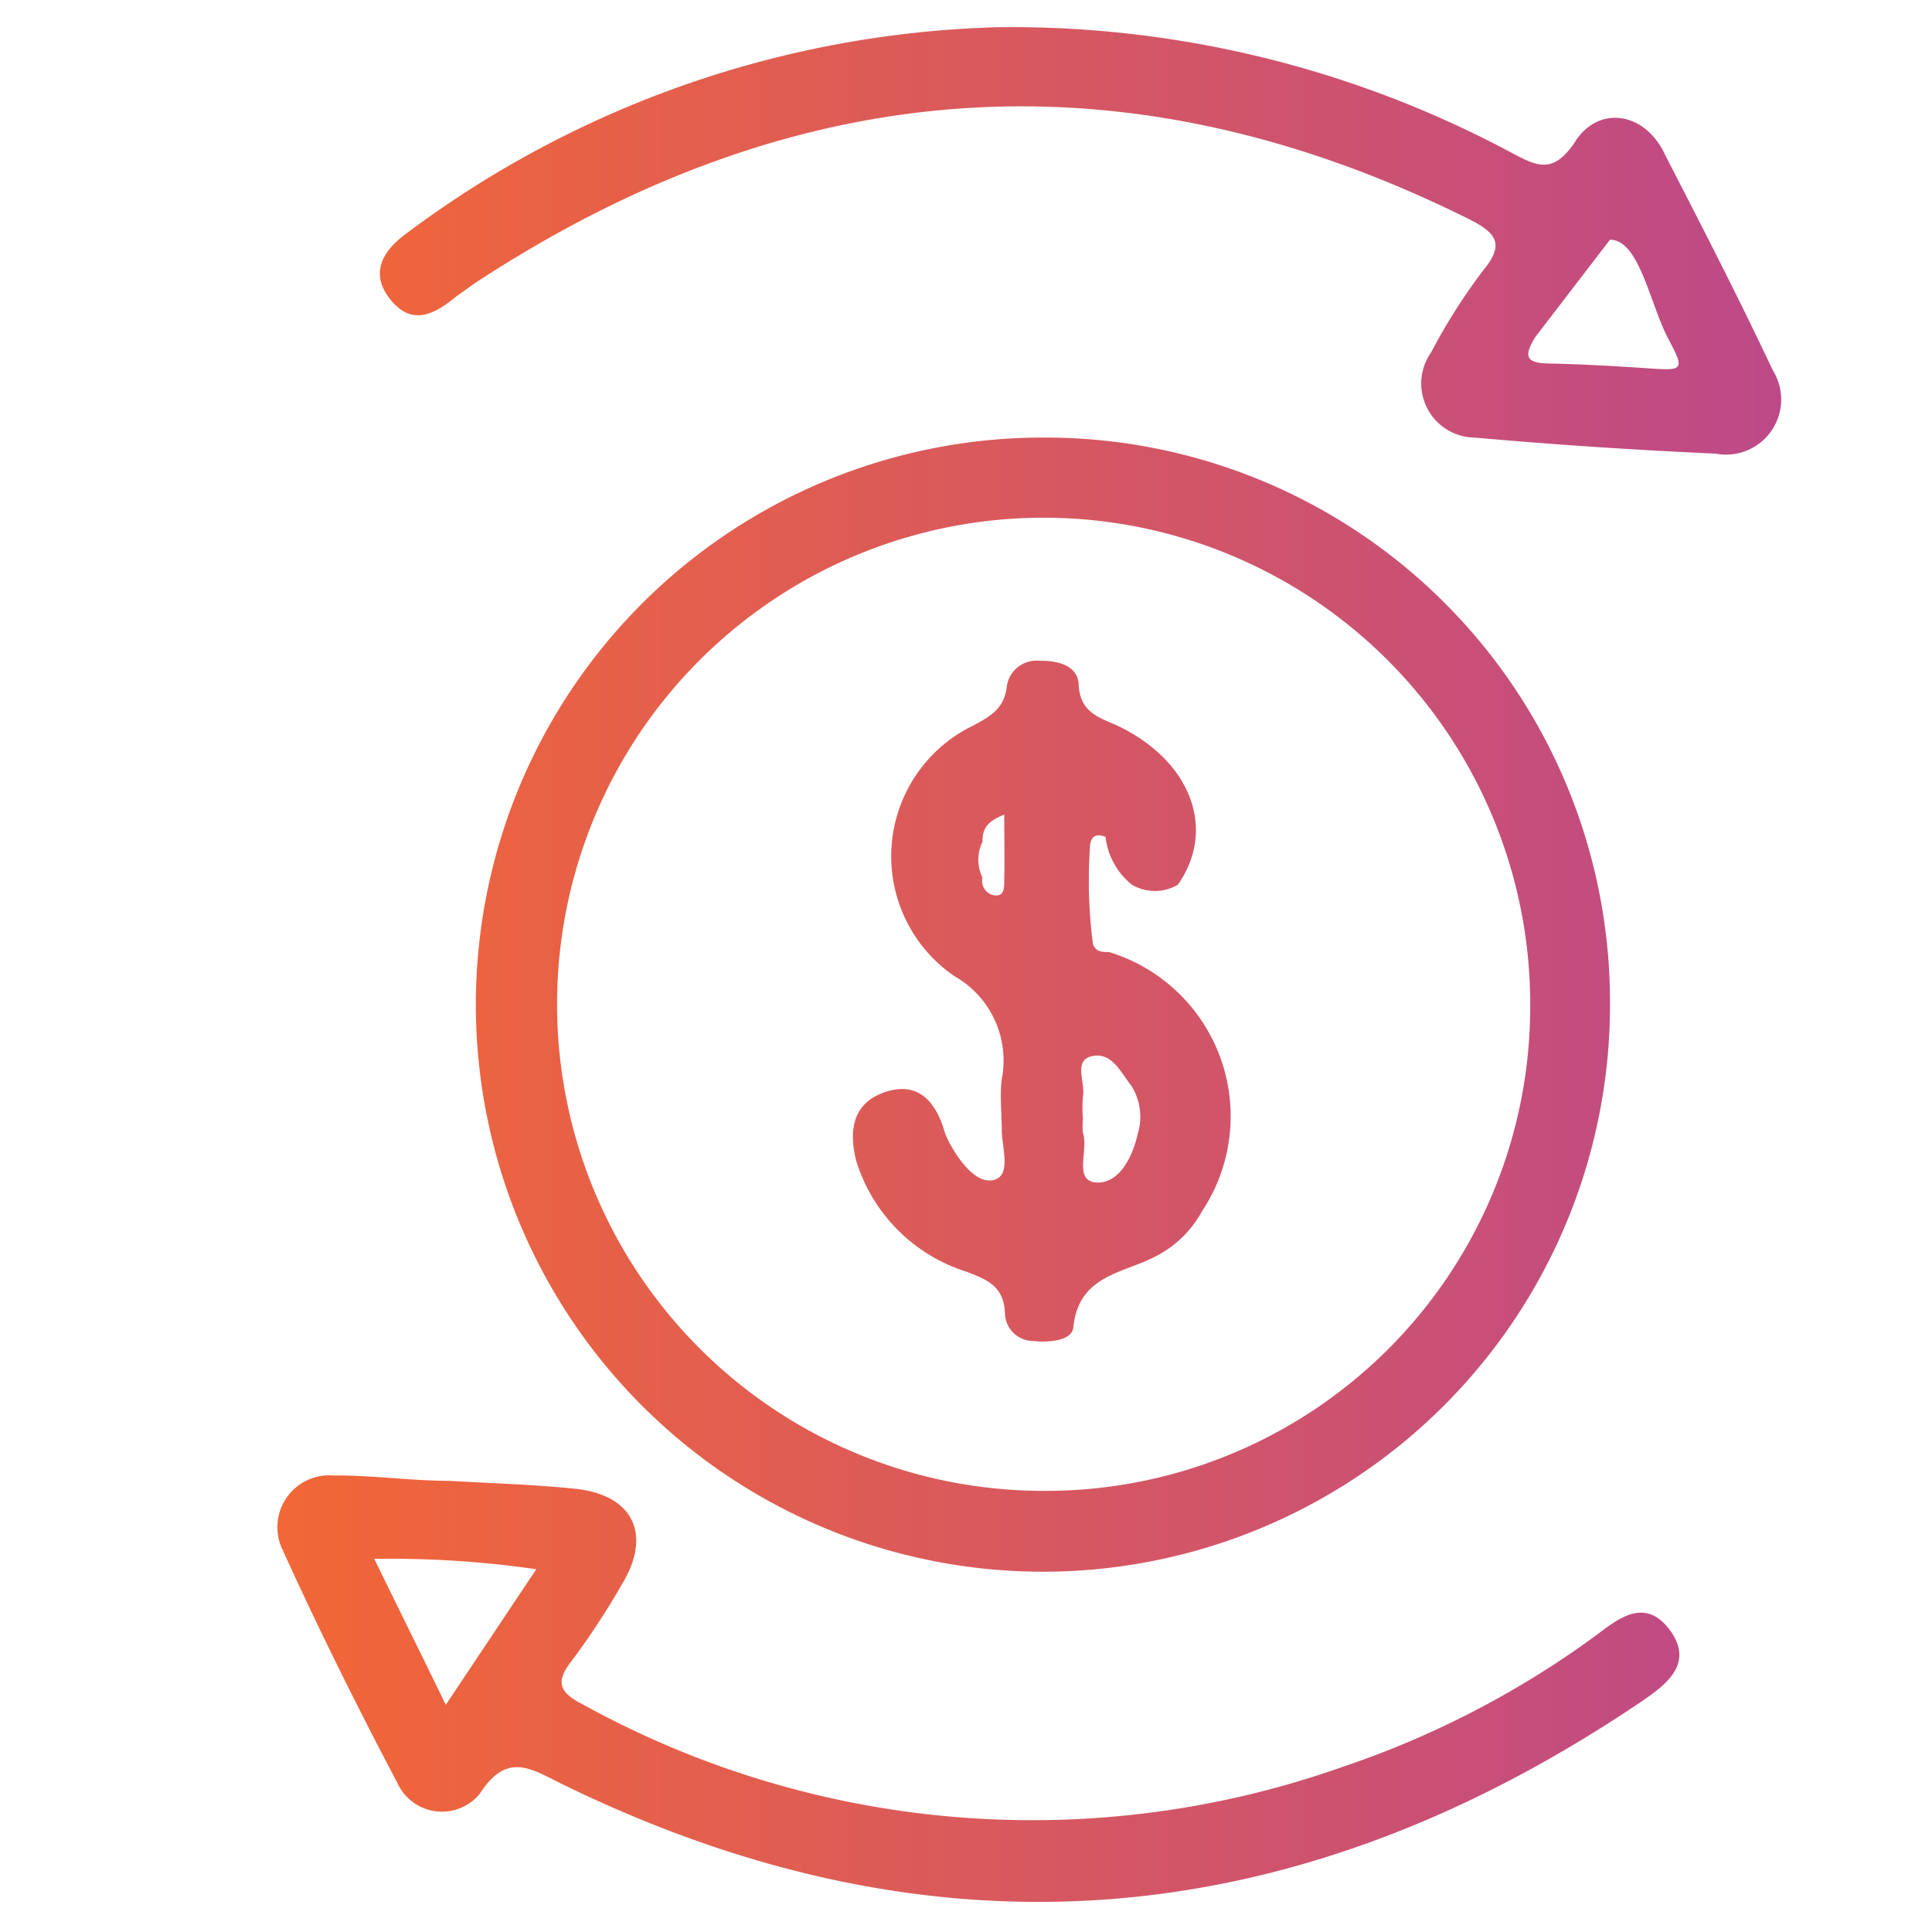 <svg id="Layer_1" data-name="Layer 1" xmlns="http://www.w3.org/2000/svg" xmlns:xlink="http://www.w3.org/1999/xlink" viewBox="0 0 54 54"><defs><style>.cls-1{fill:url(#linear-gradient);}</style><linearGradient id="linear-gradient" x1="7.73" y1="26.95" x2="49.78" y2="26.95" gradientUnits="userSpaceOnUse"><stop offset="0" stop-color="#f26736"/><stop offset="1" stop-color="#bd4988"/></linearGradient></defs><path class="cls-1" d="M29.22,12.23A15.85,15.85,0,1,0,45,28,15.78,15.78,0,0,0,29.22,12.23Zm-.11,29.44A13.6,13.6,0,1,1,42.77,28.1,13.54,13.54,0,0,1,29.11,41.67Zm17.54,3.86c-.66-.85-1.36-.34-2,.15a26,26,0,0,1-7.11,3.7,26,26,0,0,1-21.23-1.73c-.63-.32-.83-.6-.33-1.23a20.75,20.75,0,0,0,1.42-2.17c.83-1.38.28-2.48-1.34-2.64-1.16-.12-2.33-.15-3.5-.22v0c-1.08,0-2.16-.16-3.24-.15a1.45,1.45,0,0,0-1.43,2.06c1,2.2,2.08,4.38,3.21,6.52a1.37,1.37,0,0,0,2.3.33c.77-1.2,1.43-.72,2.32-.28C26.22,55,36.29,54.06,45.92,47.53,46.62,47.05,47.36,46.46,46.65,45.53ZM12.46,47.65c-.71-1.46-1.33-2.71-2-4.08a28.8,28.8,0,0,1,4.53.29Zm.26-39.34.53-.38c8.93-5.87,18.19-6.6,27.82-1.8.73.37,1,.68.4,1.41A16.27,16.27,0,0,0,40,9.85a1.51,1.51,0,0,0,1.21,2.38q3.38.3,6.75.45a1.54,1.54,0,0,0,1.59-2.33c-.94-2-2-4.06-3-6C46,3.12,44.66,2.91,44,4c-.61.89-1.07.63-1.77.26A29.63,29.63,0,0,0,27.91.76,28.85,28.85,0,0,0,11.38,6.51c-.68.49-1.06,1.12-.47,1.86S12.13,8.8,12.72,8.31Zm30.2,1.1L45,6.7c.83,0,1.11,1.81,1.65,2.81.44.82.38.85-.5.79s-1.89-.12-2.84-.14C42.69,10.15,42.55,10,42.92,9.41Zm-12,14Zm0,0Zm.73,1.34h0Zm-.73-1.34h0l-.06,0,.06,0Zm.69,6.92a1.62,1.62,0,0,1,.19,1.36c-.15.68-.54,1.41-1.17,1.36s-.2-.91-.36-1.38a1.7,1.7,0,0,1,0-.39,3.42,3.42,0,0,1,0-.64c.07-.39-.28-1,.25-1.12S31.31,29.93,31.59,30.31ZM31,26.61c-.19,0-.36,0-.45-.21a13.69,13.69,0,0,1-.09-2.64c0-.27.07-.51.44-.37h0a2,2,0,0,0,.74,1.34,1.27,1.27,0,0,0,1.28,0c1.07-1.52.4-3.4-1.59-4.4-.52-.26-1.12-.35-1.18-1.16,0-.55-.55-.71-1.08-.7a.84.84,0,0,0-.93.72c-.07.61-.45.83-.94,1.09a4.06,4.06,0,0,0-.53,7A2.71,2.71,0,0,1,28,30.16c-.06.47,0,.95,0,1.43s.28,1.26-.22,1.39-1-.57-1.27-1.09a1.92,1.92,0,0,1-.14-.36c-.26-.8-.76-1.31-1.65-1s-1,1.07-.79,1.91A4.7,4.7,0,0,0,27,35.54c.61.23,1.07.42,1.09,1.19a.79.79,0,0,0,.77.75c.45.05,1.1,0,1.14-.38.15-1.48,1.41-1.5,2.33-2a3.06,3.06,0,0,0,1.27-1.25A4.8,4.8,0,0,0,31,26.61Zm-2.93-2c0,.21,0,.47-.31.41a.41.41,0,0,1-.3-.49,1.14,1.14,0,0,1,0-1c0-.33.09-.56.61-.76C28.07,23.36,28.08,24,28.07,24.57Z"/></svg>